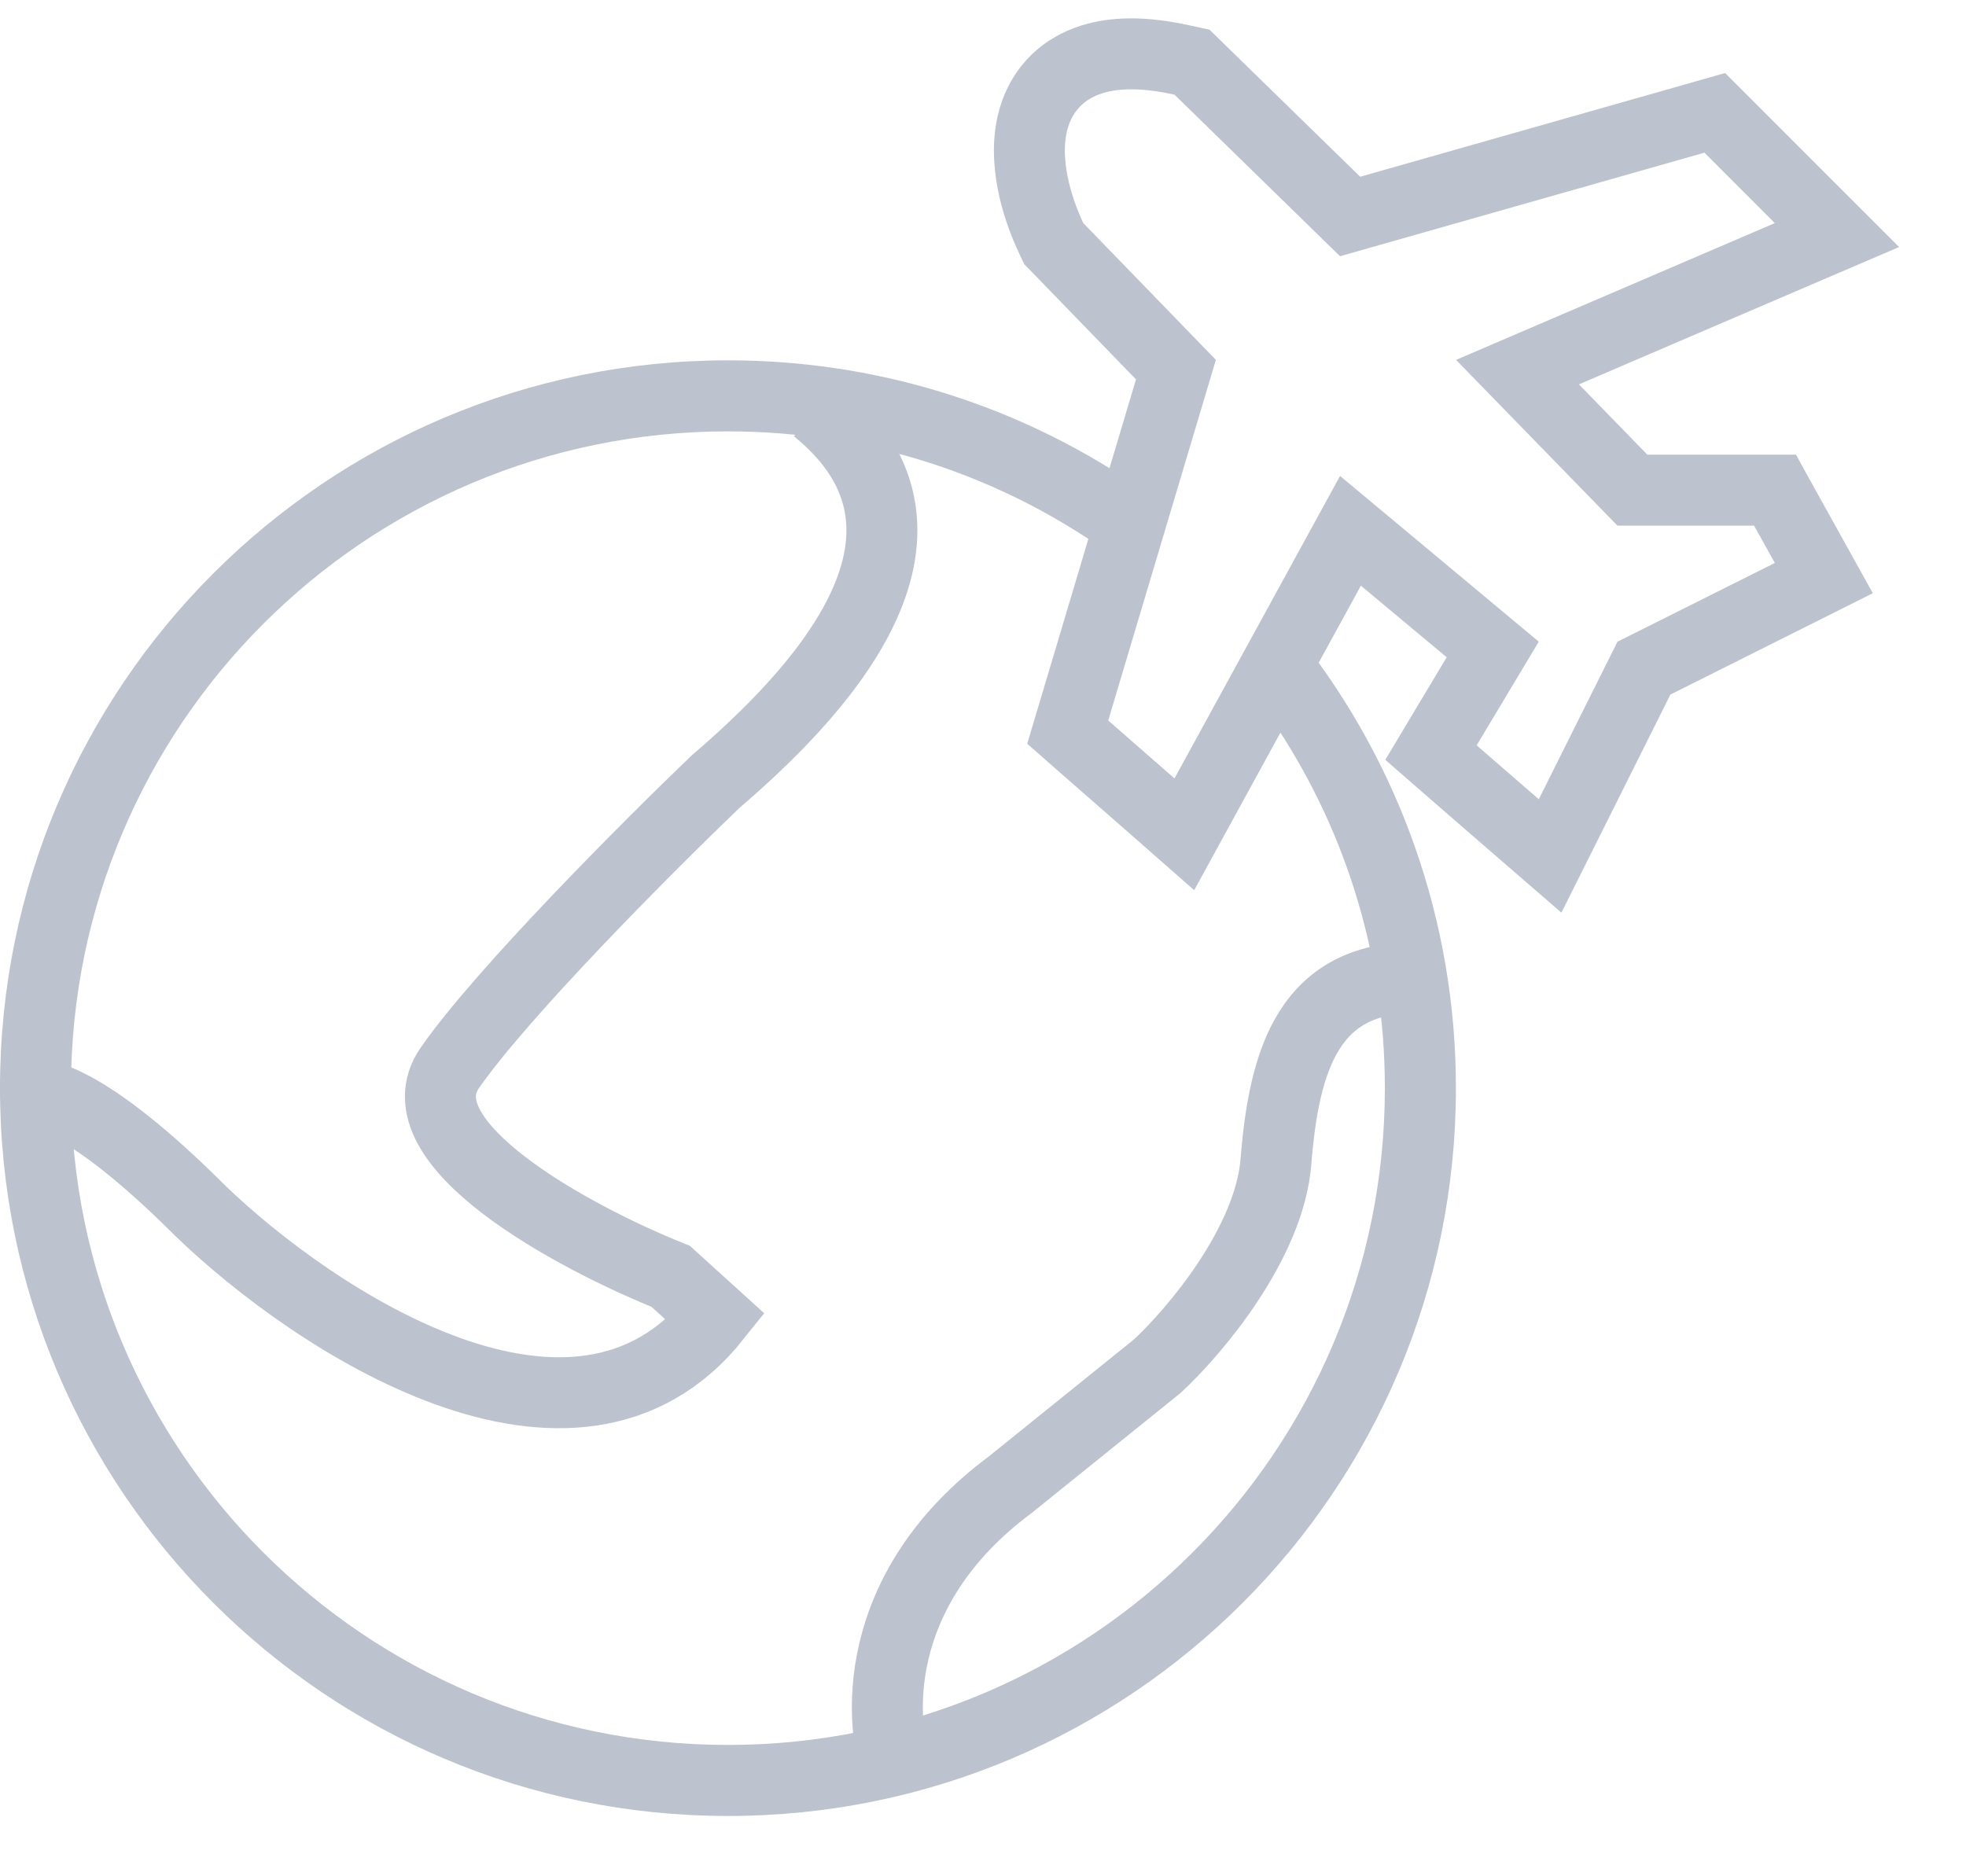 <svg width="22" height="21" viewBox="0 0 22 21" fill="none" xmlns="http://www.w3.org/2000/svg">
<path fill-rule="evenodd" clip-rule="evenodd" d="M15.497 12.179C15.497 16.239 12.206 19.53 8.146 19.53C4.086 19.53 0.794 16.239 0.794 12.179C0.794 8.119 4.086 4.828 8.146 4.828C9.726 4.828 11.19 5.326 12.389 6.175L12.553 5.327C11.283 4.508 9.77 4.033 8.146 4.033C3.647 4.033 0 7.68 0 12.179C0 16.678 3.647 20.325 8.146 20.325C12.645 20.325 16.292 16.678 16.292 12.179C16.292 10.29 15.648 8.55 14.569 7.168L14.221 8.038C15.026 9.217 15.497 10.643 15.497 12.179Z" fill="#BCC2CE"/>
<path d="M12.021 7.95L11.948 8.194L12.139 8.362L12.881 9.011L13.253 9.338L13.491 8.903L15.112 5.941L16.704 7.269L16.184 8.137L16.013 8.423L16.264 8.642L16.959 9.245L17.346 9.58L17.575 9.122L18.396 7.478L20.038 6.656L20.409 6.47L20.208 6.108L19.976 5.691L19.863 5.486H19.629H18.267L16.981 4.165L20.017 2.862L20.556 2.631L20.142 2.217L19.354 1.428L19.189 1.263L18.964 1.327L15.108 2.423L13.42 0.775L13.339 0.696L13.228 0.672C12.812 0.58 12.453 0.575 12.162 0.684C11.848 0.801 11.658 1.033 11.574 1.302C11.496 1.552 11.512 1.817 11.555 2.041C11.599 2.269 11.68 2.489 11.764 2.668L11.792 2.727L11.838 2.774L13.159 4.137L12.021 7.95Z" stroke="#BCC2CE" stroke-width="0.794"/>
<path d="M0.32 12.271C0.458 12.195 1.034 12.344 2.242 13.552C3.508 14.773 6.434 16.719 8.009 14.742L7.505 14.285C6.437 13.857 4.448 12.793 5.034 11.951C5.62 11.109 7.261 9.464 8.009 8.747C9.076 7.832 10.893 6.003 9.135 4.575" stroke="#BCC2CE" stroke-width="0.794"/>
<path d="M10.068 19.913C9.824 19.302 9.73 17.789 11.304 16.618L12.951 15.29C13.363 14.909 14.205 13.918 14.278 13.002C14.37 11.858 14.645 10.897 15.926 10.943" stroke="#BCC2CE" stroke-width="0.794"/>
</svg>
